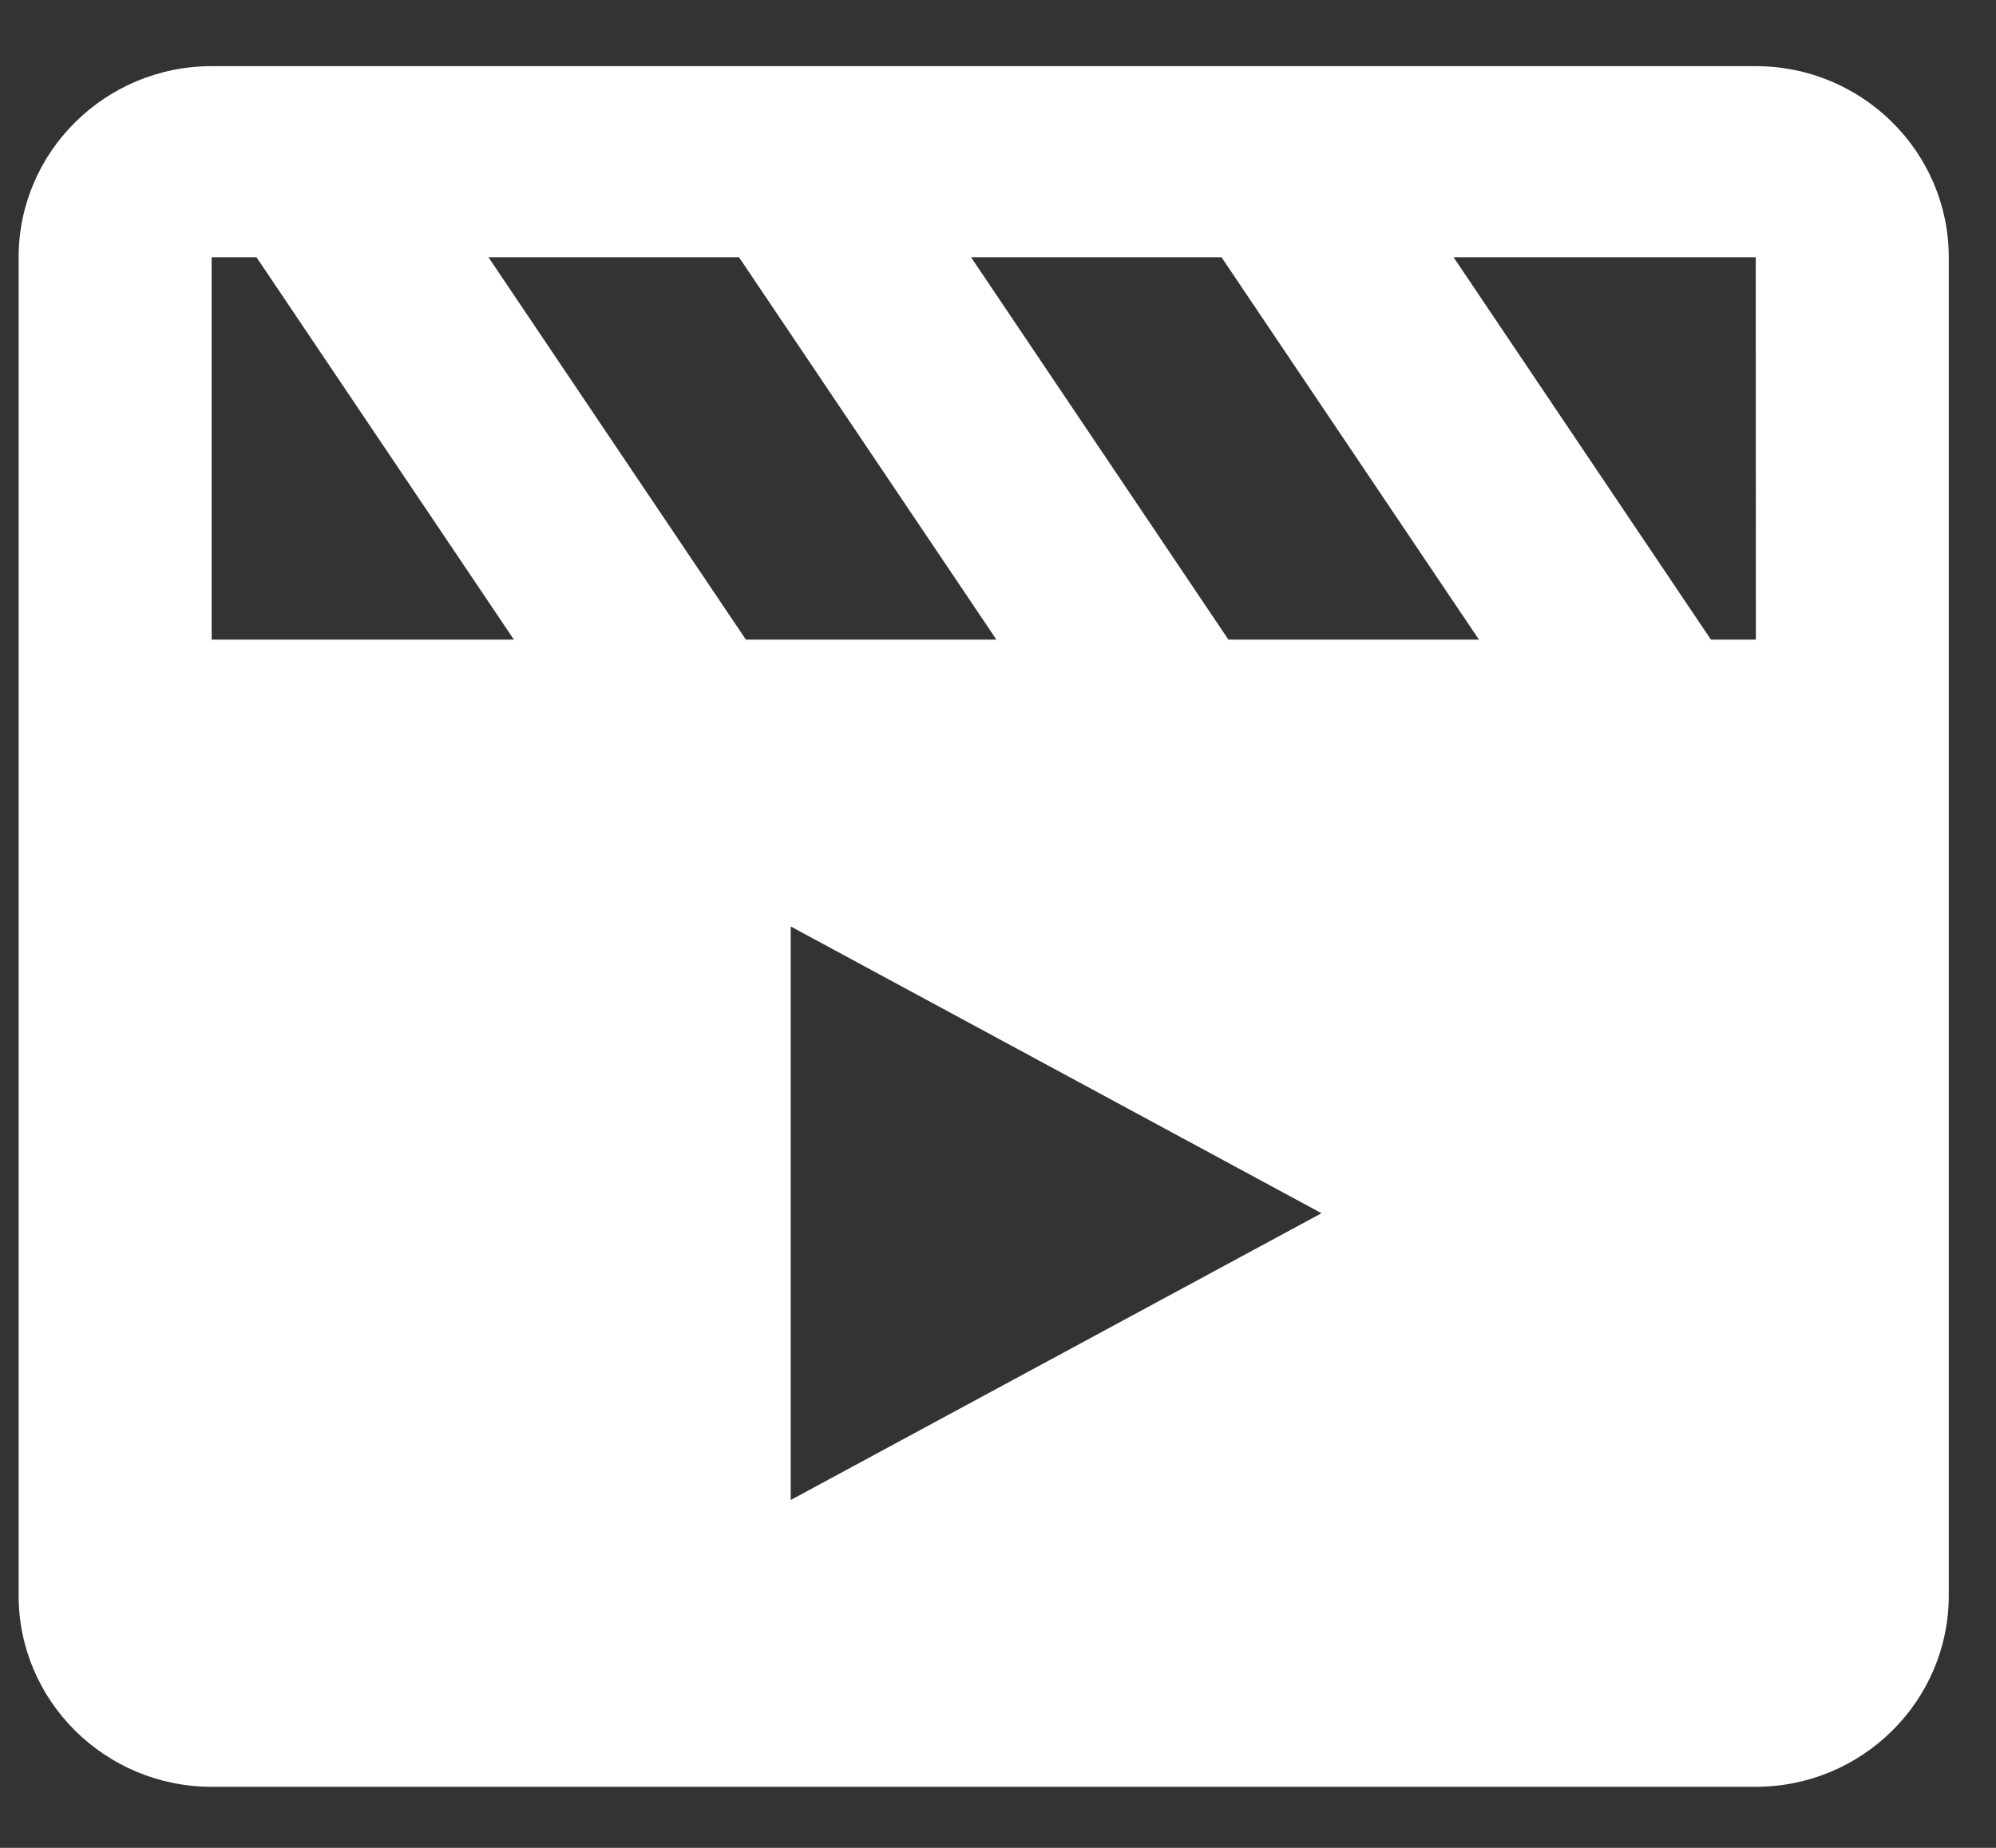 <svg width="27" height="25" viewBox="0 0 27 25" fill="none" xmlns="http://www.w3.org/2000/svg">
<rect x="0" y="0" width="27" height="25" fill="#333333" stroke="none"/>
<path d="M23.75 0.895H2.863C1.423 0.895 0.252 2.055 0.252 3.481V21.587C0.252 23.014 1.423 24.174 2.863 24.174H23.75C25.19 24.174 26.361 23.014 26.361 21.587V3.481C26.361 2.055 25.19 0.895 23.75 0.895ZM23.752 8.654C23.75 8.654 23.75 8.654 23.752 8.654H23.144L19.663 3.481H23.75L23.752 8.654ZM17.876 16.414L10.696 20.294V12.534L17.876 16.414ZM16.617 8.654L13.136 3.481H16.524L20.006 8.654H16.617V8.654ZM13.479 8.654H10.09L6.608 3.481H9.997L13.479 8.654ZM2.863 3.481H3.47L6.952 8.654H2.863V3.481Z" fill="white"/>
</svg>
